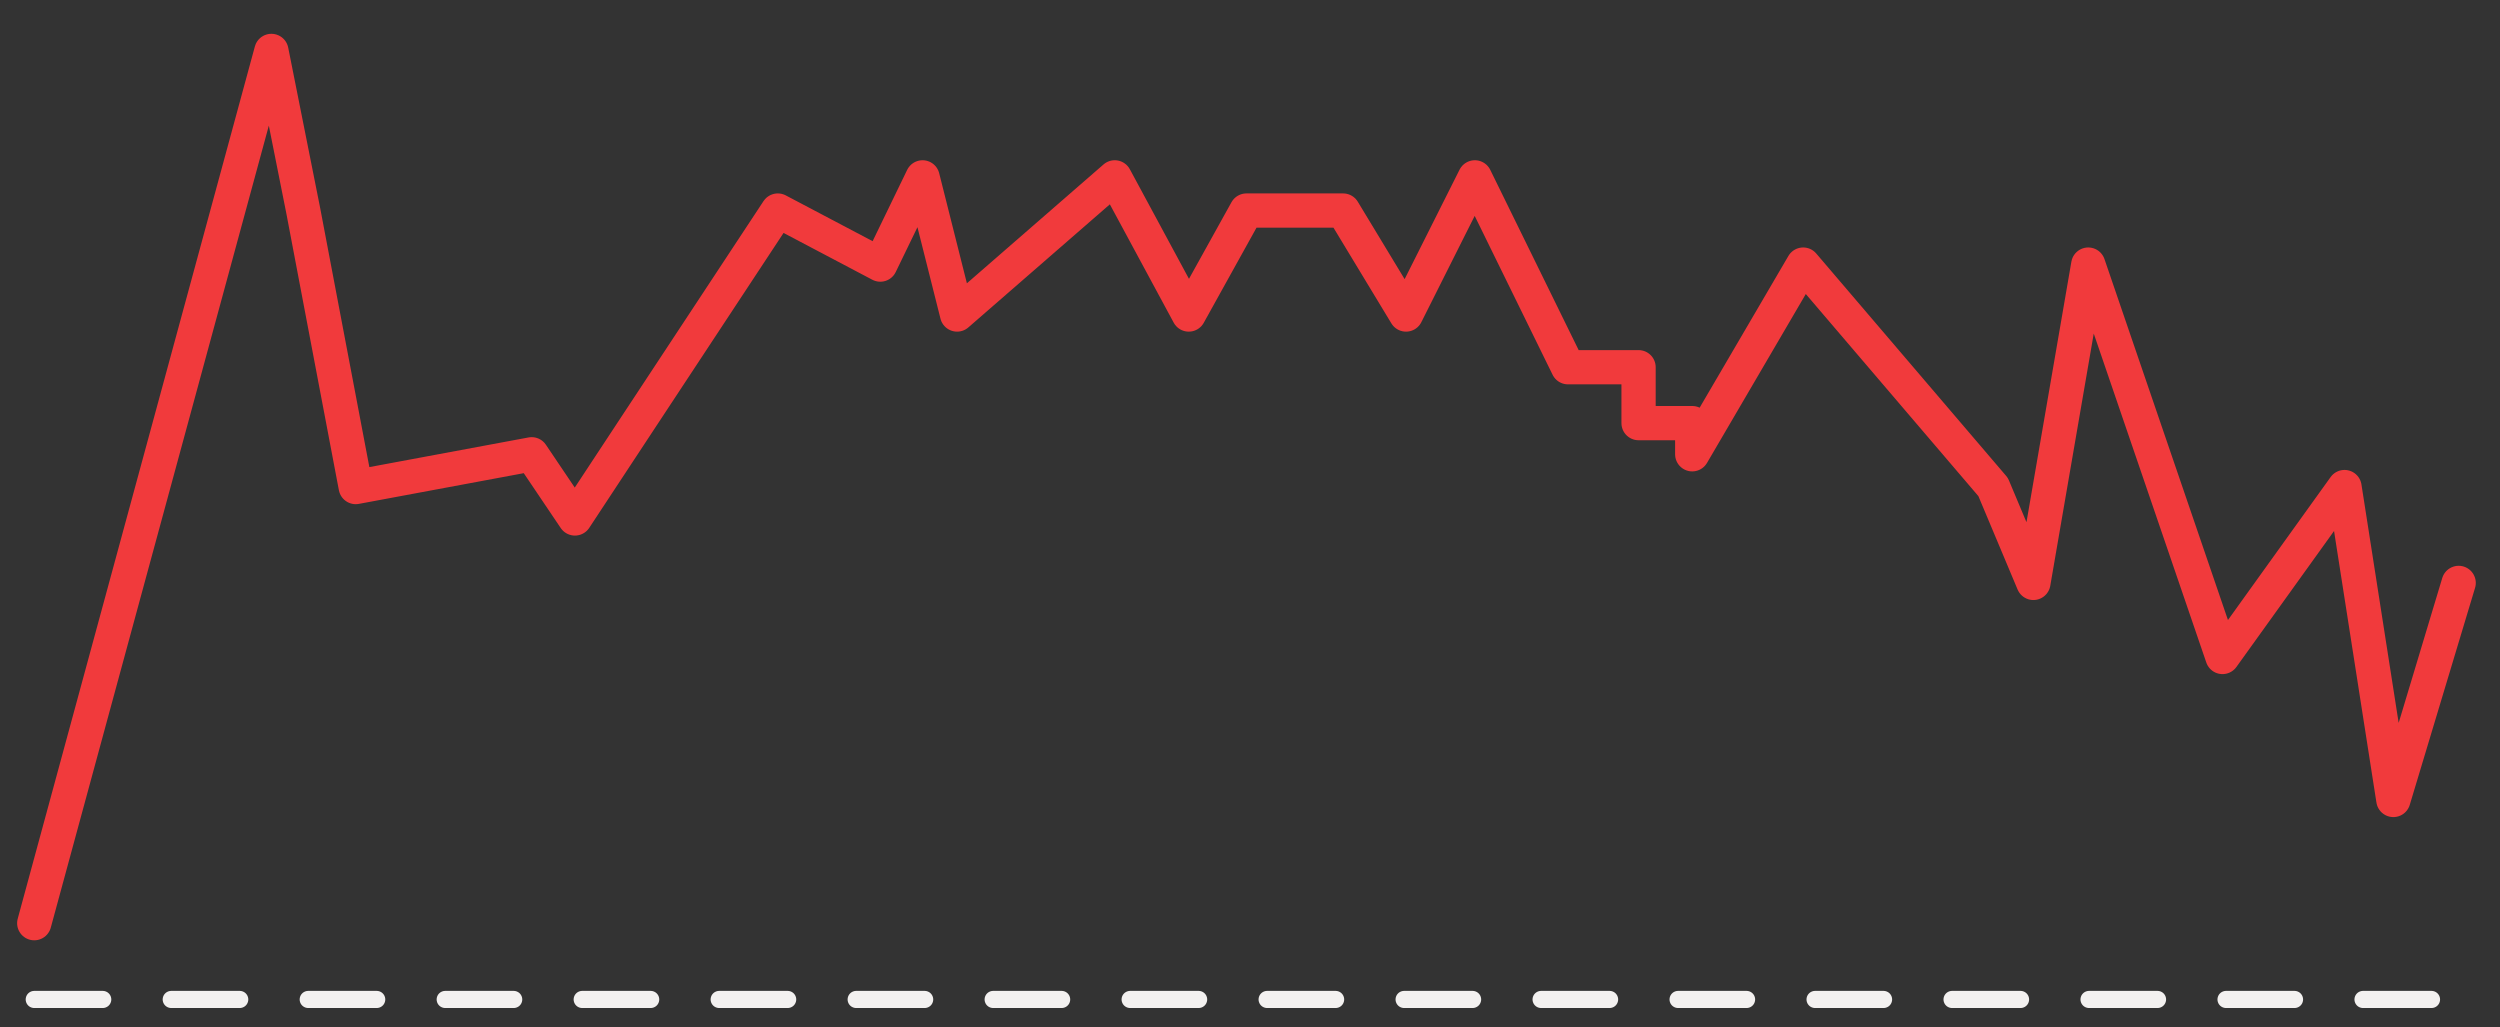 <?xml version="1.0" encoding="UTF-8"?>
<svg width="73px" height="30px" viewBox="0 0 73 30" version="1.1" xmlns="http://www.w3.org/2000/svg" xmlns:xlink="http://www.w3.org/1999/xlink">
    <rect x="0" y="0" width="73" height="30" fill="#333333" stroke="none"/>
    <title>我的绿色债券</title>
    <g id="页面-1" stroke="none" stroke-width="1" fill="none" fill-rule="evenodd" stroke-linecap="round">
        <g id="我的持有" transform="translate(-123, -754)">
            <g id="我的绿色债券" transform="translate(124, 755.487)">
                <line x1="0" y1="27.697" x2="70.442" y2="27.697" id="路径备份-6" stroke="#F3F1F0" stroke-width="0.5" stroke-dasharray="2,2"></line>
                <polyline id="路径备份-5" stroke="#F13A3C" stroke-linejoin="round" points="0 25.47 6.925 0 7.854 4.661 9.387 12.735 14.525 11.778 15.788 13.652 17.621 10.868 21.712 4.661 24.705 6.239 25.939 3.692 26.947 7.697 31.551 3.692 33.712 7.697 35.396 4.661 38.219 4.661 40.056 7.697 42.066 3.692 44.785 9.236 46.846 9.236 46.846 10.868 48.413 10.868 48.413 11.778 51.653 6.239 57.2 12.735 58.375 15.534 59.977 6.239 63.897 17.697 67.46 12.735 68.886 21.872 70.793 15.534"></polyline>
            </g>
        </g>
    </g>
</svg>